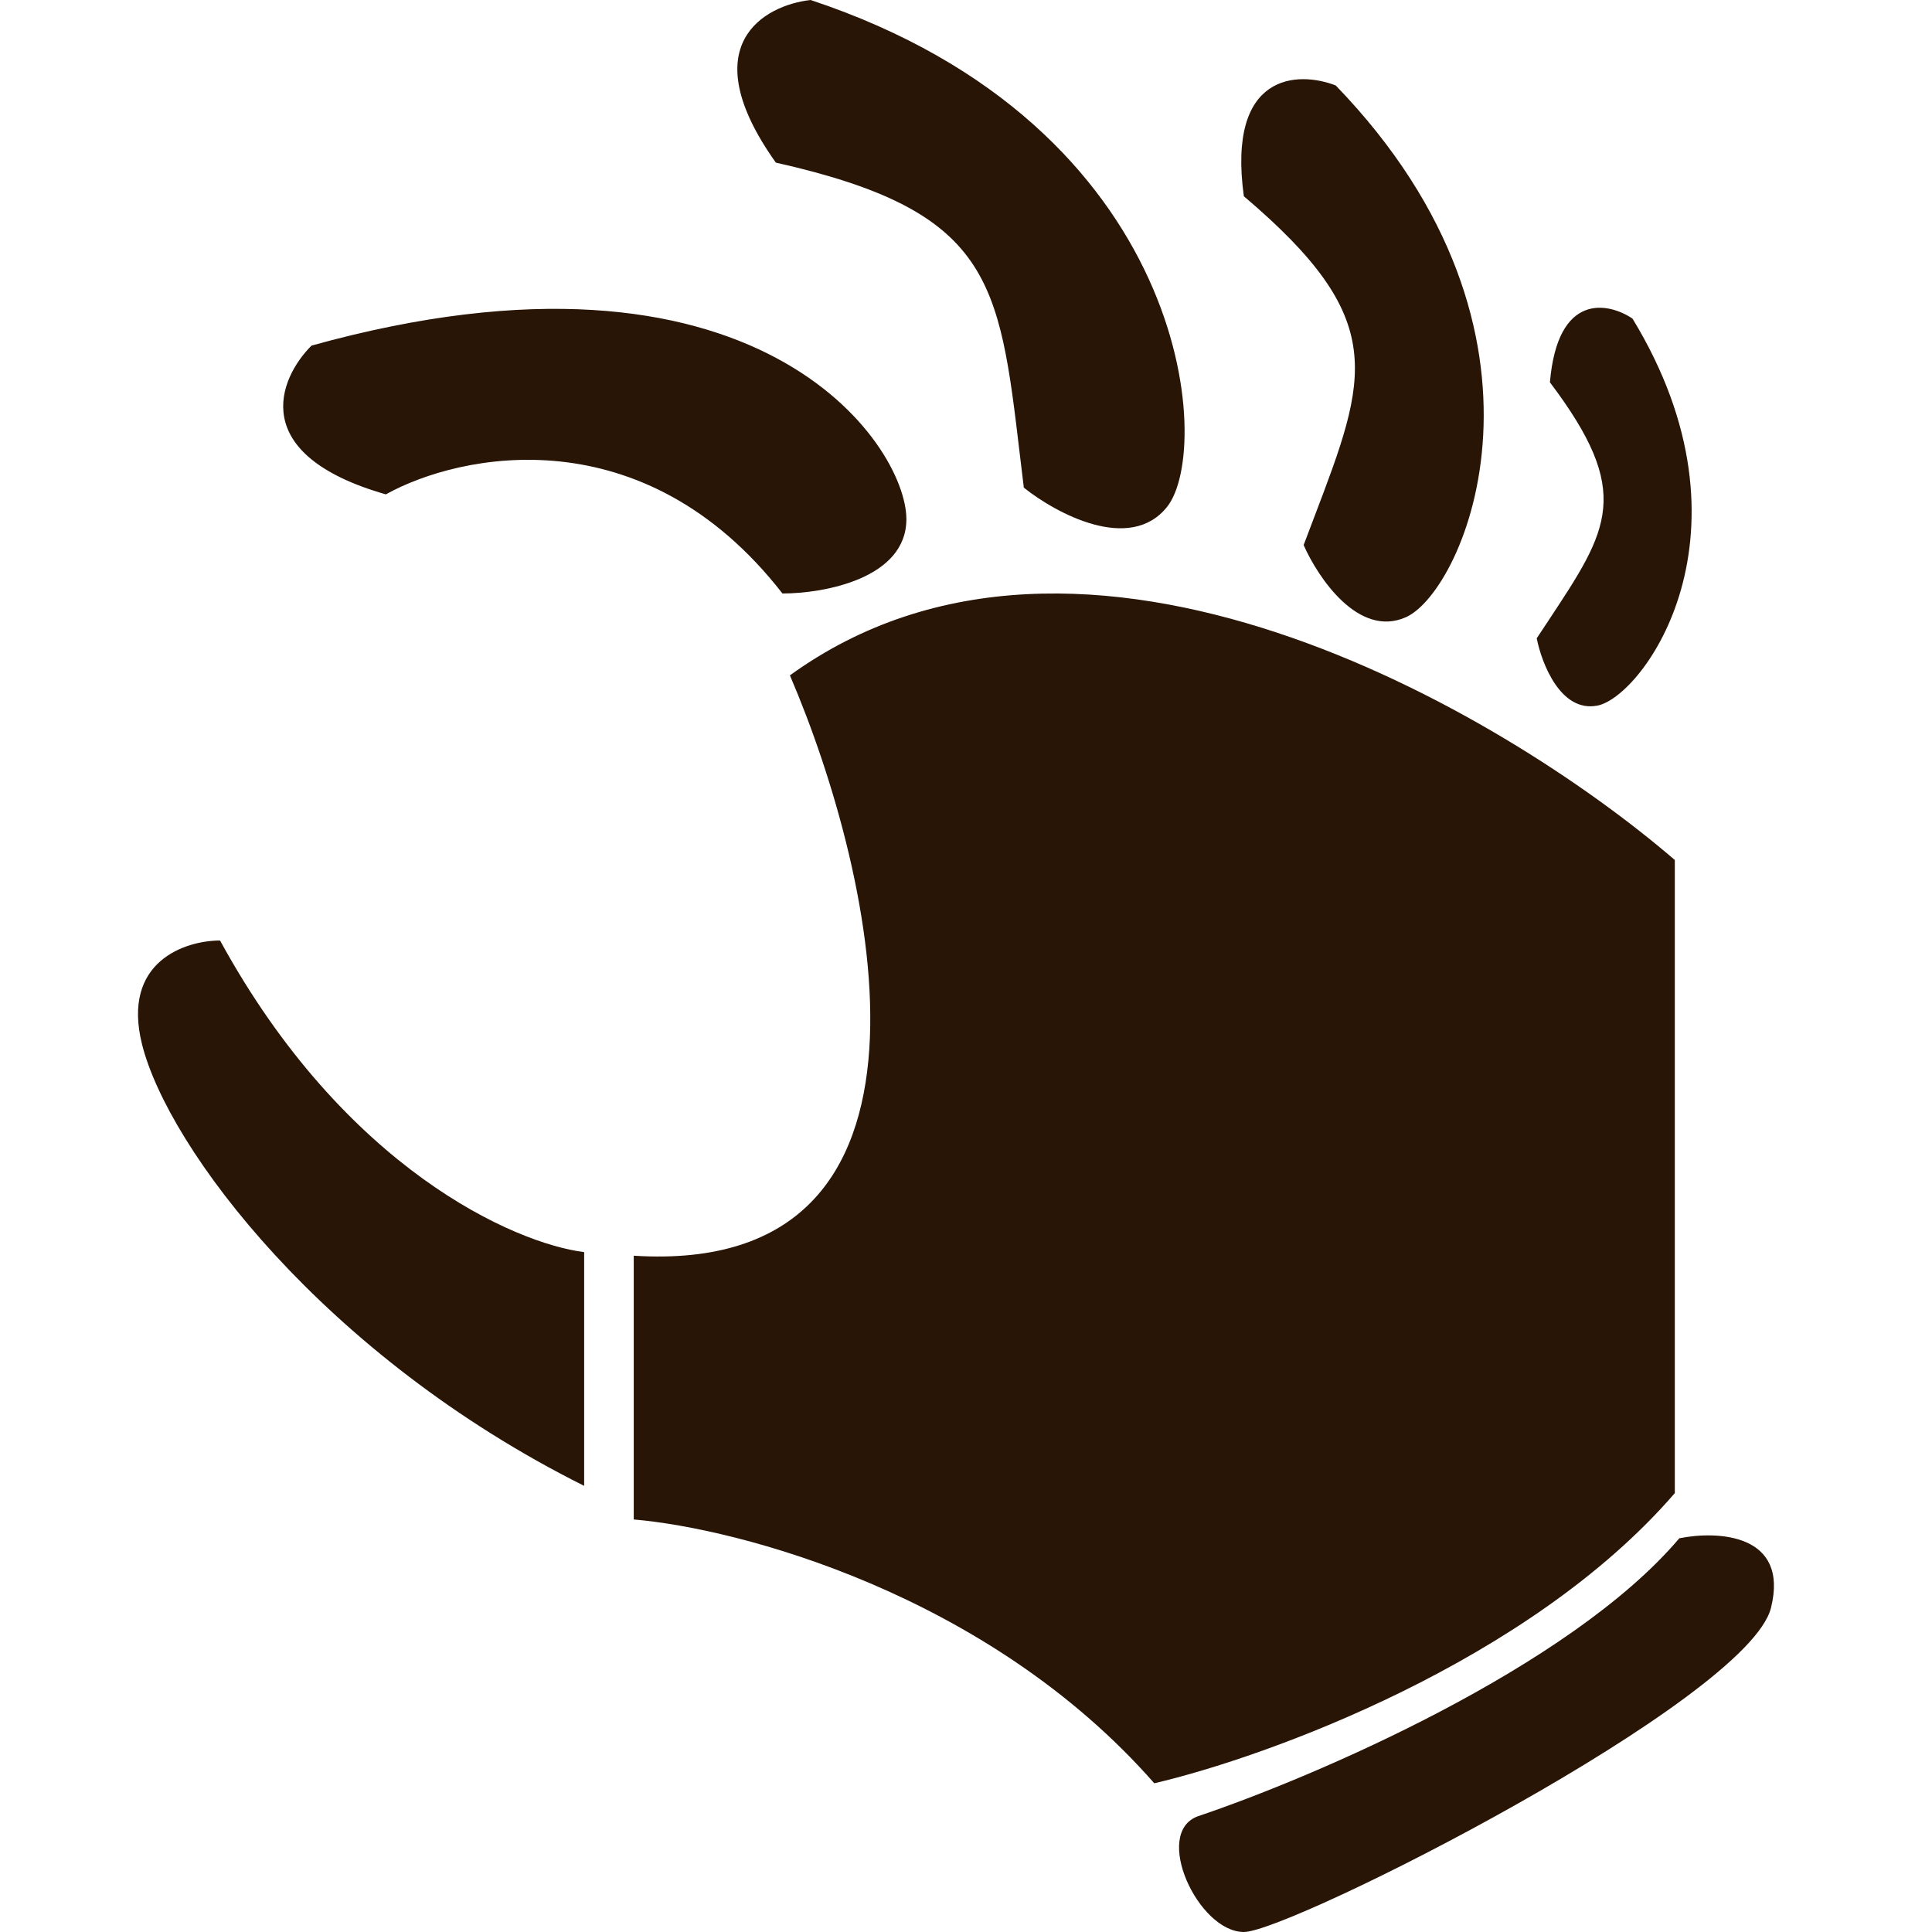 <svg width="42" height="42" viewBox="0 0 42 42" fill="none" xmlns="http://www.w3.org/2000/svg">
<path fill-rule="evenodd" clip-rule="evenodd" d="M22.171 9.886L22.171 9.886C21.72 6.081 21.543 4.586 16.866 3.535C15.047 0.978 16.612 0.113 17.622 -6.70588e-06C25.883 2.741 26.38 9.756 25.371 11.019C24.564 12.03 22.959 11.161 22.257 10.601C22.227 10.354 22.198 10.116 22.171 9.886ZM17.01 12.902C13.992 9.022 10.005 9.848 8.388 10.747C5.371 9.884 6.053 8.232 6.772 7.513C16.471 4.819 19.704 9.669 19.704 11.285C19.704 12.579 17.908 12.902 17.01 12.902ZM28.561 11.266C28.489 11.453 28.415 11.647 28.34 11.849C28.653 12.56 29.535 13.871 30.56 13.419C31.841 12.856 34.275 7.276 29.038 1.858C28.218 1.539 26.671 1.575 27.04 4.266C30.205 6.949 29.741 8.167 28.561 11.266ZM33.656 13.5L33.656 13.5C34.983 11.496 35.504 10.71 33.694 8.311C33.861 6.35 34.96 6.571 35.489 6.926C38.329 11.587 35.722 15.144 34.727 15.339C33.931 15.495 33.516 14.429 33.407 13.876C33.492 13.748 33.574 13.624 33.653 13.505L33.655 13.502L33.656 13.5ZM26.044 39.483C28.536 38.644 34.116 36.261 36.507 33.441C37.338 33.273 38.899 33.34 38.5 34.952C38.002 36.965 28.038 42 27.041 42C26.044 42 25.048 39.841 26.044 39.483ZM12.699 27.22V32.301C7.046 29.478 3.654 24.962 3.088 22.704C2.636 20.898 4.031 20.446 4.784 20.446C7.498 25.414 11.192 27.032 12.699 27.22ZM13.777 27.298V33.032C16.04 33.224 21.472 34.638 25.093 38.767C27.545 38.194 33.24 36.129 36.409 32.459V18.696C32.637 15.447 23.509 10.095 17.172 14.682C19.058 19.079 21.019 27.757 13.777 27.298Z" fill="#281506"/>
</svg>
